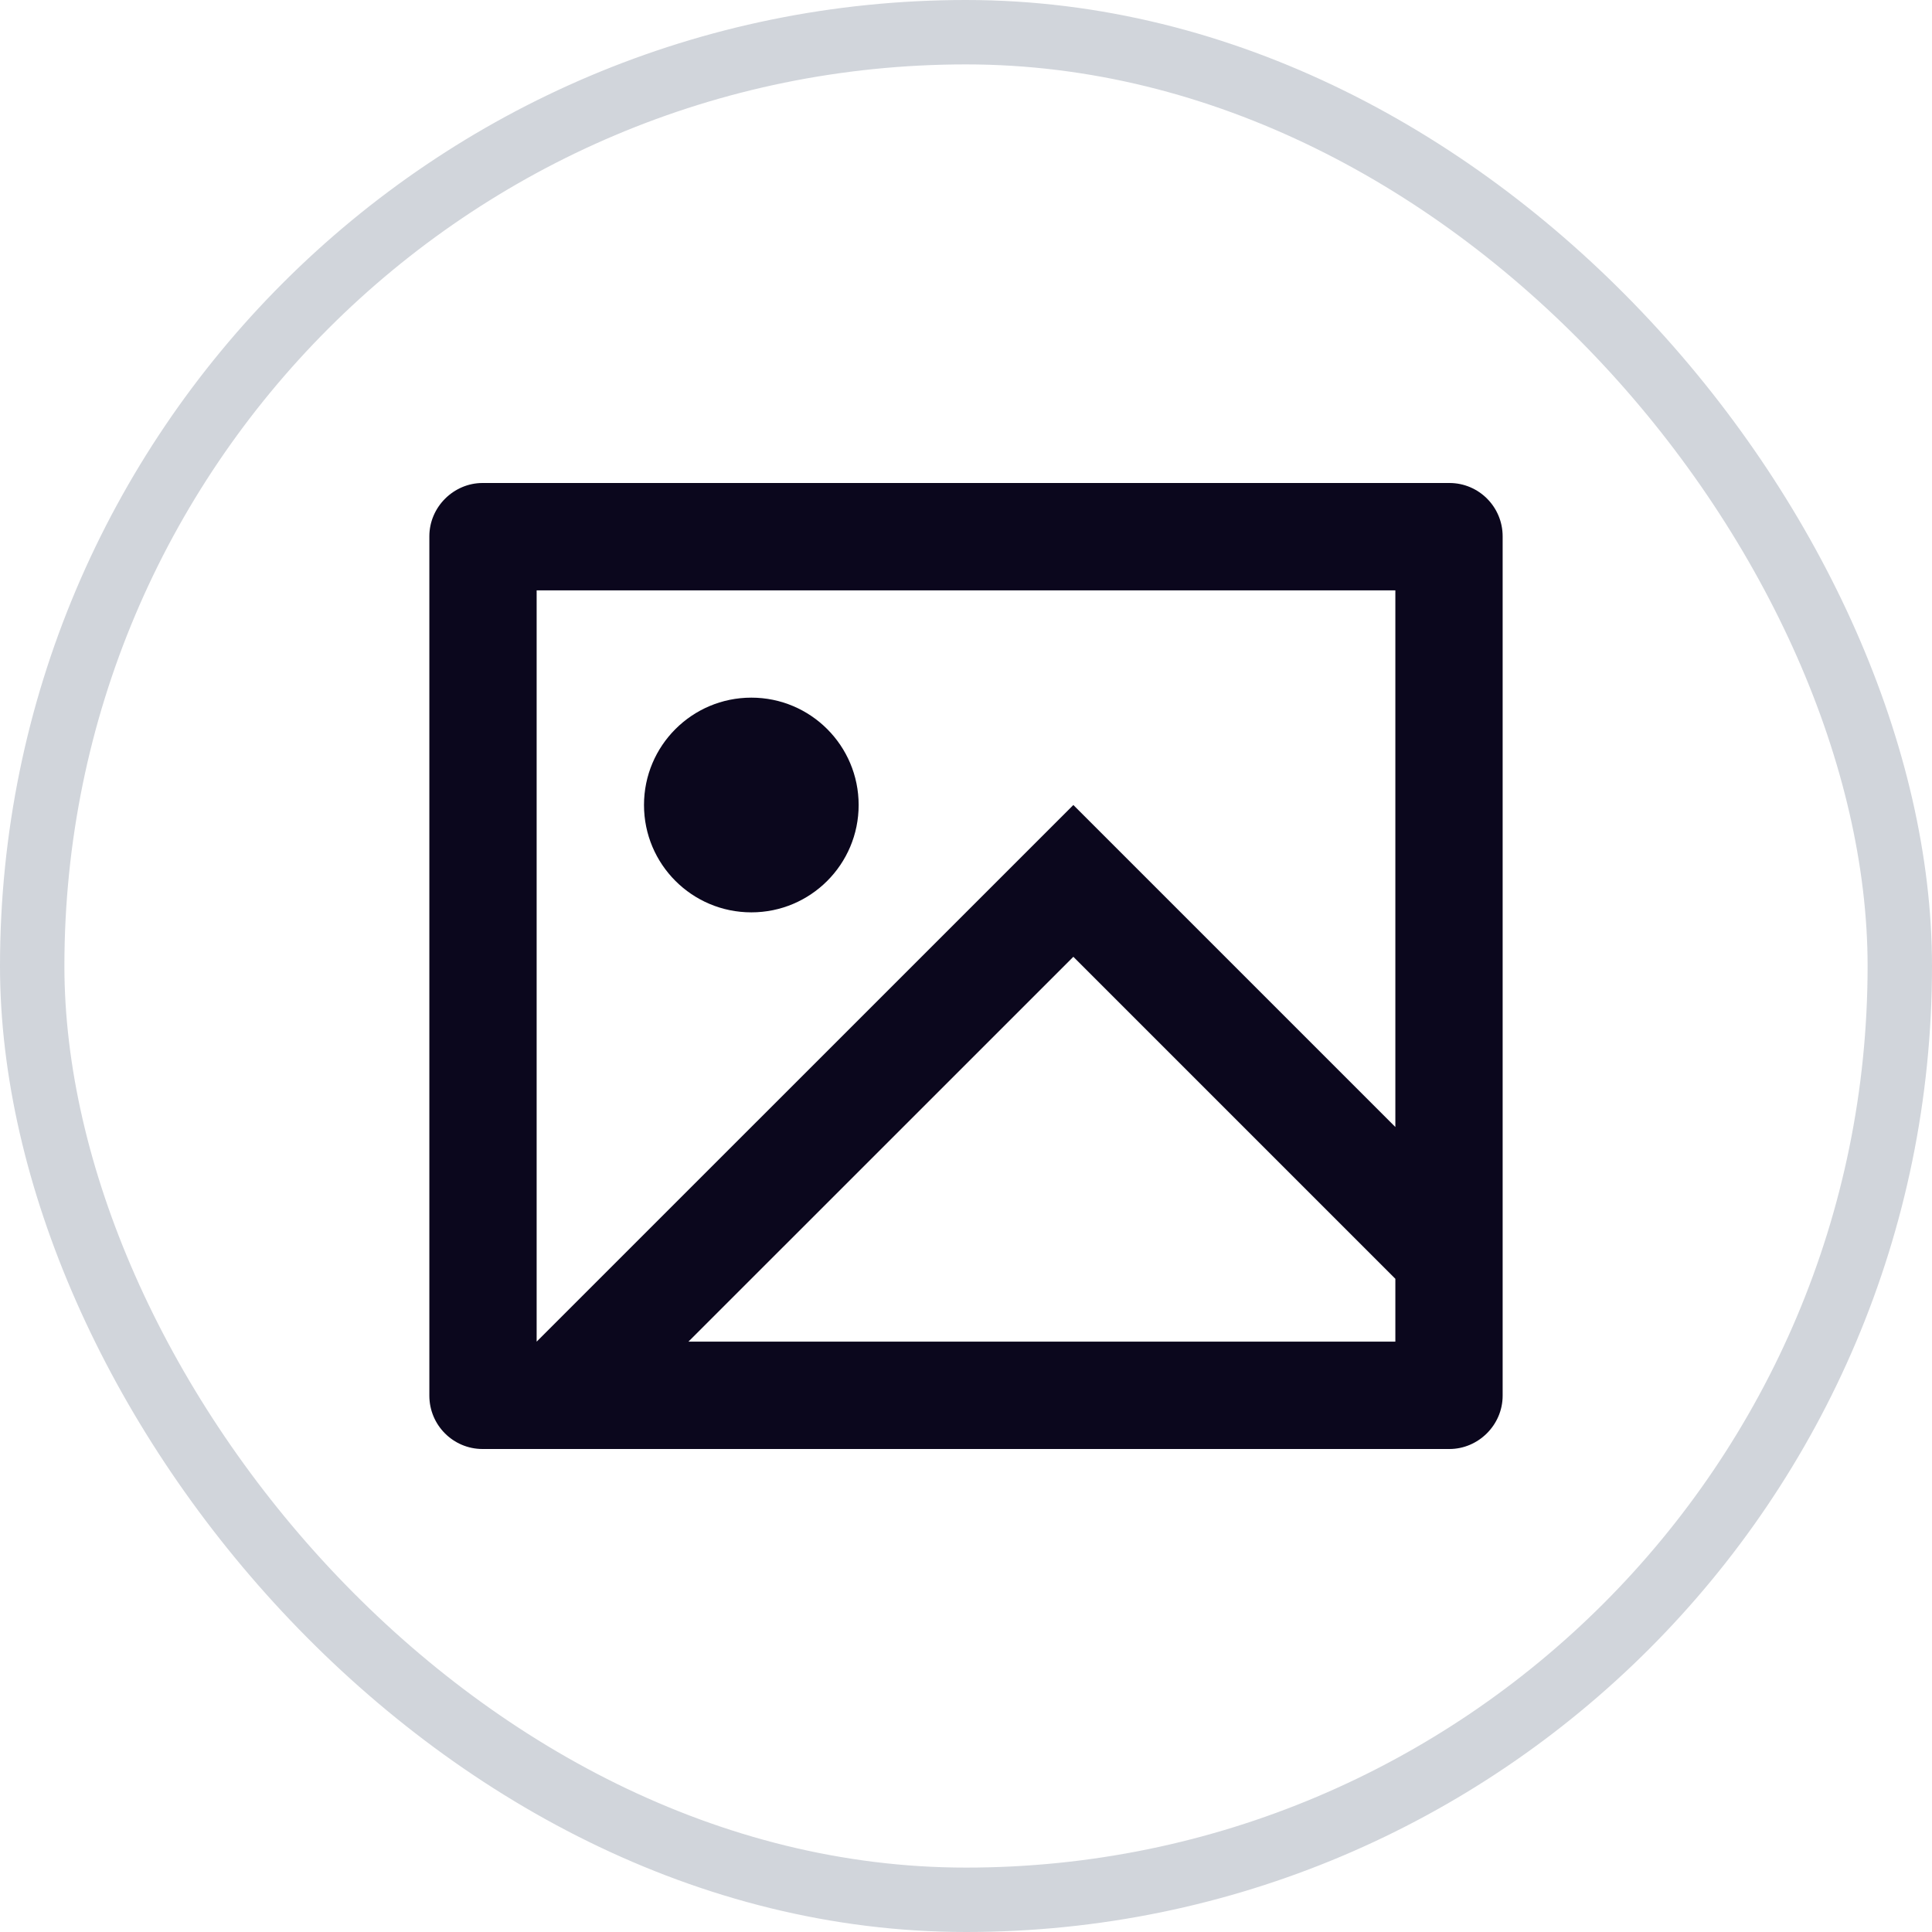 <svg width="30" height="30" viewBox="0 0 30 30" fill="none" xmlns="http://www.w3.org/2000/svg">
<rect x="0.5" y="0.5" width="29" height="29" rx="14.5" stroke="#D1D5DB"/>
<path d="M7.493 22.5C7.037 22.5 6.667 22.129 6.667 21.672V8.328C6.667 7.871 7.046 7.5 7.493 7.5H22.507C22.963 7.5 23.333 7.871 23.333 8.328V21.672C23.333 22.129 22.954 22.5 22.507 22.5H7.493ZM21.667 17.5V9.167H8.333V20.833L16.667 12.5L21.667 17.5ZM21.667 19.857L16.667 14.857L10.69 20.833H21.667V19.857ZM11.667 14.167C10.746 14.167 10 13.421 10 12.5C10 11.579 10.746 10.833 11.667 10.833C12.587 10.833 13.333 11.579 13.333 12.5C13.333 13.421 12.587 14.167 11.667 14.167Z" fill="#0B071D"/>
</svg>

